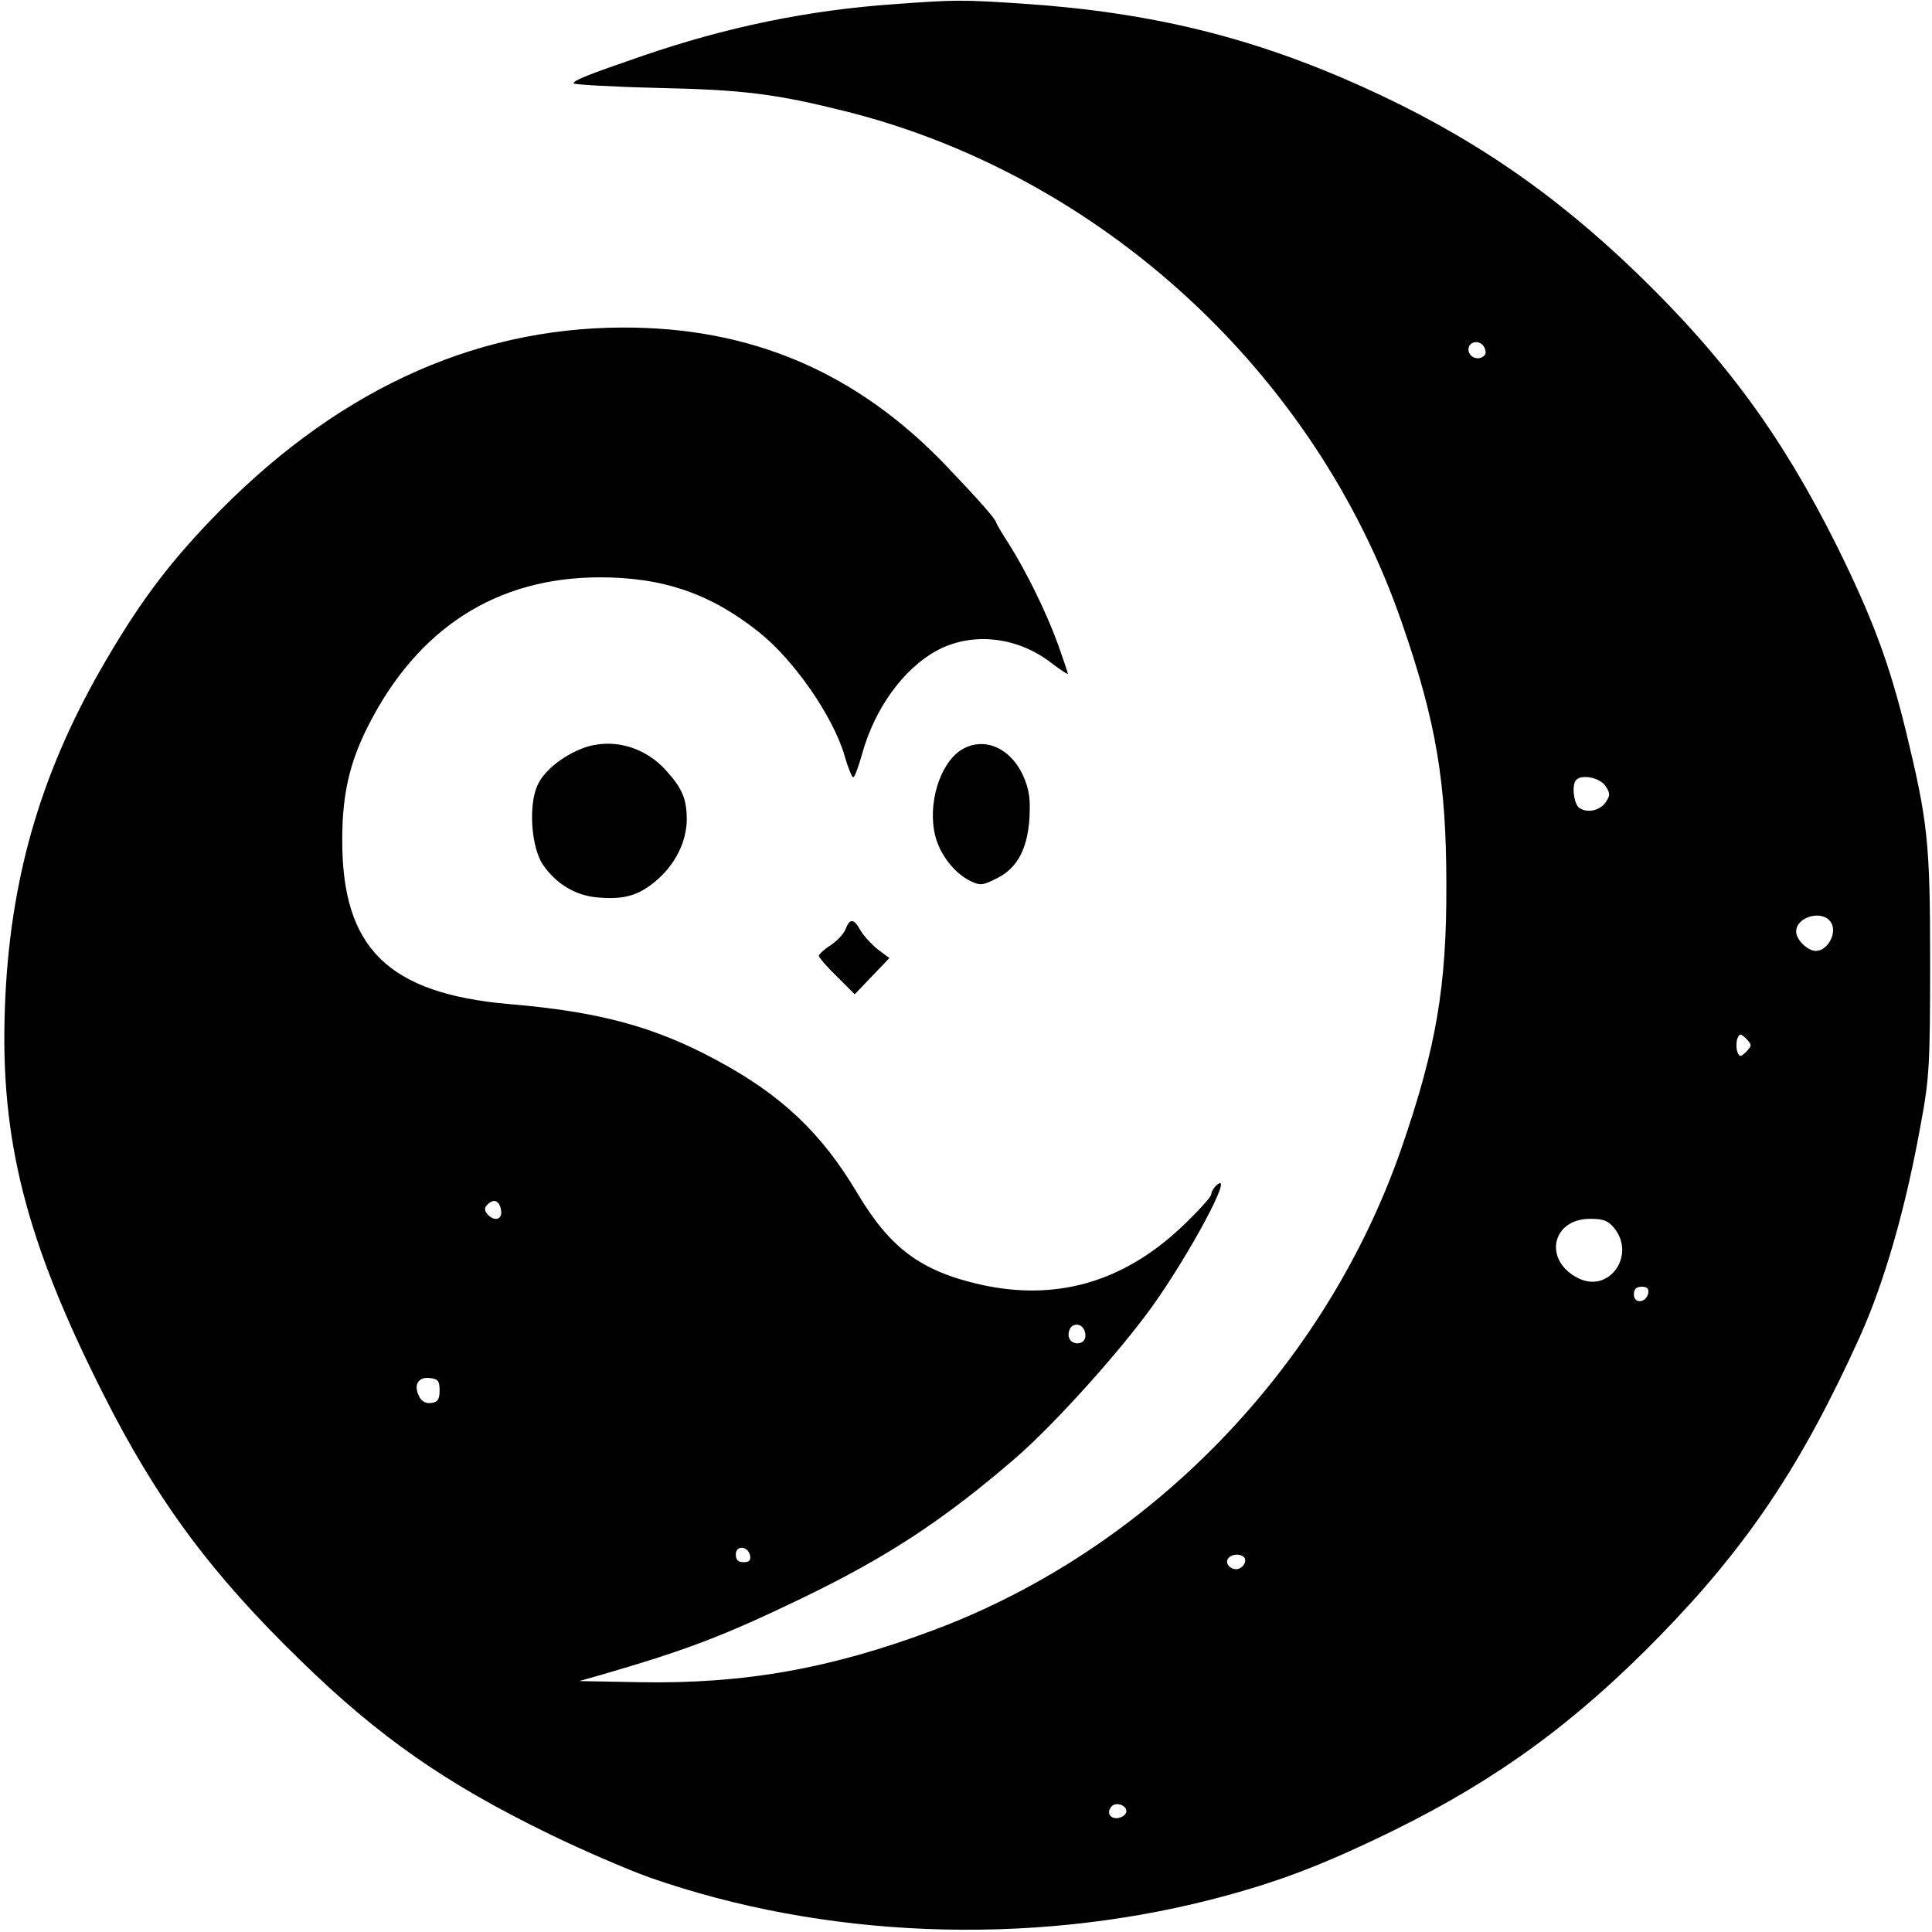 <?xml version="1.0" standalone="no"?>
<!DOCTYPE svg PUBLIC "-//W3C//DTD SVG 20010904//EN" "http://www.w3.org/TR/2001/REC-SVG-20010904/DTD/svg10.dtd">
<svg version="1.0" xmlns="http://www.w3.org/2000/svg"
    width="512pt" height="512pt" viewBox="0 0 512 512"
    preserveAspectRatio="xMidYMid meet">

    <g transform="translate(0,512) scale(0.1,-0.1)"
        fill="#000000" stroke="none">
        <path
            d="M2370 5109 c-230 -16 -446 -61 -670 -138 -145 -50 -180 -64 -180 -72
0 -3 100 -9 223 -12 231 -5 314 -16 502 -63 675 -171 1242 -693 1470 -1354 91
-262 118 -424 118 -695 1 -269 -27 -431 -118 -695 -201 -583 -669 -1066 -1241
-1280 -272 -102 -502 -143 -779 -138 l-160 3 60 17 c227 66 323 103 525 200
231 111 381 210 570 373 103 89 275 280 363 402 102 143 219 362 172 323 -8
-7 -15 -18 -15 -25 0 -7 -36 -46 -79 -87 -156 -147 -334 -197 -534 -152 -157
36 -238 96 -325 242 -95 160 -202 261 -374 353 -163 88 -310 128 -548 148
-321 28 -444 148 -443 436 0 119 19 203 68 300 131 260 341 395 615 395 167 0
293 -43 421 -145 93 -74 196 -222 227 -327 9 -32 20 -58 23 -58 4 0 14 28 24
63 33 119 108 223 196 272 93 51 213 39 304 -31 25 -19 45 -32 45 -30 0 3 -12
38 -26 78 -31 85 -83 191 -130 266 -19 29 -34 55 -34 57 0 8 -48 62 -130 148
-238 250 -518 370 -860 369 -403 -1 -771 -174 -1096 -515 -117 -123 -191 -224
-286 -389 -163 -285 -243 -564 -255 -898 -13 -349 55 -617 260 -1023 142 -282
285 -476 524 -708 208 -203 385 -326 658 -459 88 -43 207 -94 265 -115 462
-162 1001 -183 1486 -60 176 45 297 91 489 185 274 135 482 287 705 516 233
239 376 454 529 792 66 147 122 343 162 567 22 117 24 159 24 425 0 320 -6
372 -65 616 -44 179 -89 299 -183 489 -145 290 -295 495 -530 722 -223 215
-445 366 -724 492 -292 132 -561 198 -898 221 -166 11 -180 11 -345 -1z m1566
-928 c-10 -16 -36 -13 -43 5 -8 22 18 37 36 20 7 -8 10 -19 7 -25z m318 -1143
c13 -19 14 -25 2 -43 -16 -24 -51 -31 -72 -15 -14 13 -19 61 -7 73 15 16 62 6
77 -15z m598 -362 c18 -27 -8 -76 -40 -76 -22 0 -52 30 -52 51 0 40 70 59 92
25z m-224 -343 c-16 -15 -18 -15 -24 0 -3 9 -3 25 0 34 6 15 8 15 24 0 15 -16
15 -18 0 -34z m-3300 -421 c4 -25 -19 -30 -37 -9 -8 10 -7 17 1 25 17 17 32
10 36 -16z m2951 -48 c56 -72 -15 -171 -95 -132 -95 46 -73 158 30 158 36 0
48 -5 65 -26z m89 -171 c-5 -26 -38 -29 -38 -4 0 15 6 21 21 21 14 0 19 -5 17
-17z m-1494 -99 c7 -19 -1 -34 -19 -34 -18 0 -28 17 -21 35 7 20 32 19 40 -1z
m-1709 -159 c0 -23 -5 -31 -22 -33 -14 -2 -26 4 -32 17 -16 30 -3 53 28 49 22
-2 26 -8 26 -33z m823 -438 c2 -12 -3 -17 -17 -17 -15 0 -21 6 -21 21 0 25 33
22 38 -4z m1312 -12 c0 -9 -7 -18 -16 -22 -18 -7 -39 11 -30 26 11 17 46 13
46 -4z m-315 -665 c0 -8 -10 -16 -22 -18 -22 -3 -32 16 -16 32 12 11 38 2 38
-14z" />
        <path
            d="M1544 3137 c-54 -21 -103 -60 -120 -99 -24 -54 -16 -164 15 -210 35
-50 84 -80 141 -86 73 -7 112 4 160 45 50 43 79 102 80 160 0 54 -11 82 -52
128 -58 67 -147 91 -224 62z" />
        <path
            d="M2548 3133 c-58 -36 -91 -146 -69 -230 13 -49 50 -96 91 -117 27 -13
33 -13 69 5 55 26 83 76 89 158 3 54 0 77 -16 114 -34 76 -105 106 -164 70z" />
        <path
            d="M2241 2658 c-5 -13 -23 -32 -40 -43 -17 -11 -31 -24 -31 -28 0 -4 21
-29 48 -55 l47 -47 46 48 46 48 -32 24 c-17 14 -37 36 -45 50 -17 31 -28 32
-39 3z" />
    </g>
</svg>